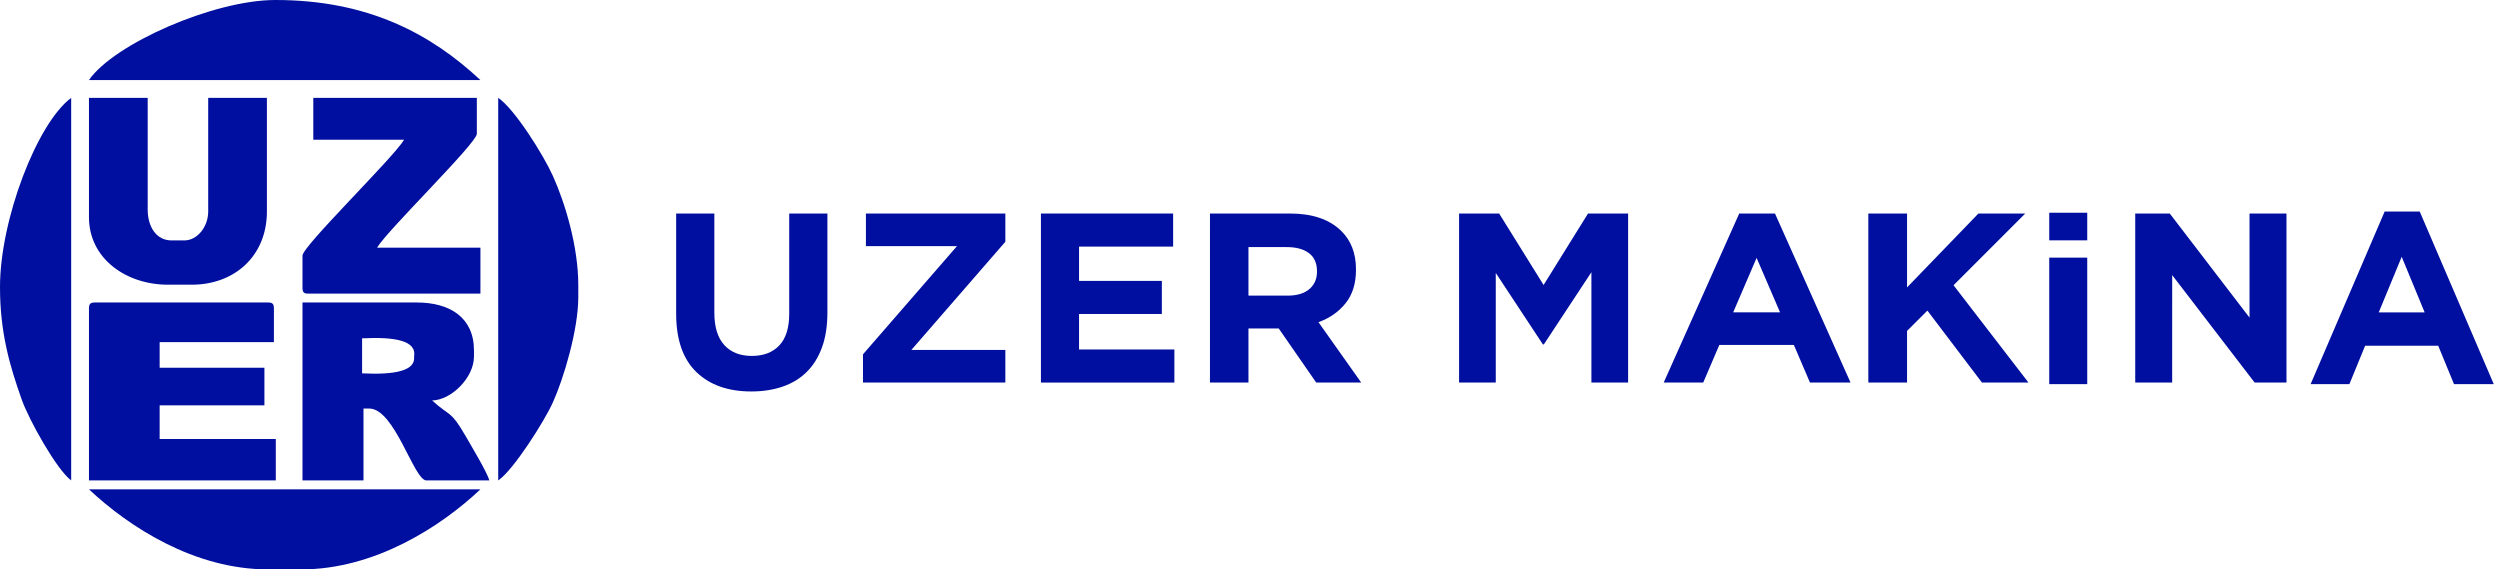 <?xml version="1.0" encoding="UTF-8"?>
<svg width="281px" height="64px" viewBox="0 0 281 64" version="1.1" xmlns="http://www.w3.org/2000/svg" xmlns:xlink="http://www.w3.org/1999/xlink">
    <!-- Generator: Sketch 50.2 (55047) - http://www.bohemiancoding.com/sketch -->
    <title>LOGO</title>
    <desc>Created with Sketch.</desc>
    <defs>
        <polygon id="path-1" points="0 64 280 64 280 0 0 0"></polygon>
    </defs>
    <g id="QUALITY-MANAGEMENT" stroke="none" stroke-width="1" fill="none" fill-rule="evenodd">
        <g id="quality-management" transform="translate(-99, -1307)">
            <g id="header" transform="translate(0, -1)">
                <g id="LOGO" transform="translate(99, 1308)">
                    <path d="M48.568,45.012 C50.717,44.974 53.275,42.458 53.275,40.075 L53.275,39.392 C53.275,35.646 50.504,34 46.864,34 L34,34 L34,54 L40.858,54 L40.858,45.919 L41.497,45.919 C44.382,45.919 46.515,54 47.929,54 L55,54 C54.767,53.093 52.888,49.989 52.308,48.967 C50.601,46.034 50.621,46.885 48.568,45.012 M40.699,38.029 L40.699,41.966 C44.507,42.153 46.703,41.638 46.542,40.104 C46.877,38.285 44.423,37.845 40.699,38.029" id="Fill-1" fill="#000F9F"></path>
                    <path d="M17.944,38.453 L30.787,38.453 L30.787,34.673 C30.787,34.169 30.633,34 30.148,34 L10.657,34 C10.154,34 10,34.169 10,34.673 L10,54 L31,54 L31,49.341 L17.944,49.341 L17.944,45.563 L29.72,45.563 L29.72,41.333 L17.944,41.333 L17.944,38.453 Z" id="Fill-3" fill="#000F9F"></path>
                    <path d="M21.556,32 C26.363,32 29.998,28.774 30,23.778 L30,11 L23.402,11 L23.402,23.778 C23.402,25.457 22.208,27.024 20.716,27.024 L19.282,27.024 C17.548,27.024 16.6,25.457 16.6,23.56 L16.6,11 L10,11 L10,24.417 C10,29.066 14.175,32 18.874,32 L21.556,32 Z" id="Fill-5" fill="#000F9F"></path>
                    <path d="M35.215,15.707 L45.421,15.707 C44.185,17.766 34,27.672 34,28.728 L34,32.32 C34,32.85 34.147,33 34.607,33 L54,33 L54,27.84 L42.376,27.84 C43.593,25.818 53.596,16.084 53.596,15.045 L53.596,11 L35.215,11 L35.215,15.707 Z" id="Fill-7" fill="#000F9F"></path>
                    <path d="M10,55 C14.486,59.217 21.841,64 30.133,64 L33.867,64 C42.122,64 49.553,59.199 54,55 L10,55 Z" id="Fill-9" fill="#000F9F"></path>
                    <path d="M10,9 L54,9 C48.414,3.79 41.367,0 30.949,0 C23.98,0 12.765,4.965 10,9" id="Fill-11" fill="#000F9F"></path>
                    <path d="M56,54 C57.684,52.873 61.192,47.35 62.143,45.228 C63.335,42.603 65,37.1 65,33.386 L65,32.057 C65,27.696 63.511,22.802 62.143,19.772 C61.113,17.464 57.844,12.237 56,11 L56,54 Z" id="Fill-13" fill="#000F9F"></path>
                    <path d="M2.436,44.893 C3.231,47.17 6.392,52.824 8,54 L8,11 C4.173,13.836 0,24.68 0,32.276 C0,37.427 1.118,41.18 2.436,44.893 Z" id="Fill-15" fill="#000F9F"></path>
                    <path d="M84.447,44 C81.825,44 79.762,43.267 78.259,41.804 C76.753,40.344 76,38.159 76,35.25 L76,24 L80.292,24 L80.292,35.138 C80.292,36.752 80.664,37.966 81.408,38.782 C82.15,39.598 83.181,40.005 84.5,40.005 C85.819,40.005 86.85,39.612 87.594,38.825 C88.336,38.036 88.708,36.853 88.708,35.279 L88.708,24 L93,24 L93,35.111 C93,36.61 92.802,37.914 92.401,39.02 C92.002,40.126 91.432,41.05 90.688,41.792 C89.946,42.532 89.042,43.085 87.984,43.449 C86.926,43.816 85.745,44 84.447,44" id="Fill-17" fill="#000F9F"></path>
                    <polygon id="Fill-19" fill="#000F9F" points="97 39.824 107.565 27.664 97.329 27.664 97.329 24 113 24 113 27.174 102.437 39.334 113 39.334 113 43 97 43"></polygon>
                    <polygon id="Fill-21" fill="#000F9F" points="117 24 131.86 24 131.86 27.718 121.285 27.718 121.285 31.574 130.591 31.574 130.591 35.292 121.285 35.292 121.285 39.282 132 39.282 132 43 117 43"></polygon>
                    <path d="M144.711,33.229 C145.78,33.229 146.6,32.986 147.17,32.496 C147.743,32.007 148.028,31.357 148.028,30.543 L148.028,30.489 C148.028,29.582 147.727,28.905 147.127,28.452 C146.53,28 145.695,27.773 144.628,27.773 L140.327,27.773 L140.327,33.229 L144.711,33.229 Z M136.002,24 L144.994,24 C147.482,24 149.393,24.642 150.725,25.926 C151.848,27.013 152.412,28.46 152.412,30.27 L152.412,30.326 C152.412,31.864 152.021,33.116 151.244,34.084 C150.467,35.051 149.45,35.763 148.196,36.214 L153,43 L147.943,43 L143.73,36.921 L143.674,36.921 L140.327,36.921 L140.327,43 L136,43 L136.002,24 Z" id="Fill-23" fill="#000F9F"></path>
                    <polygon id="Fill-25" fill="#000F9F" points="164 24 168.504 24 173.5 32.033 178.494 24 183 24 183 43 178.874 43 178.874 30.595 173.528 38.711 173.42 38.711 168.124 30.678 168.124 43 164 43"></polygon>
                    <path d="M200.076,35.104 L197.442,28.986 L194.811,35.104 L200.076,35.104 Z M195.49,24 L199.508,24 L208,43 L203.442,43 L201.63,38.77 L193.253,38.77 L191.443,43 L187,43 L195.49,24 Z" id="Fill-27" fill="#000F9F"></path>
                    <polygon id="Fill-29" fill="#000F9F" points="210 24 214.352 24 214.352 32.305 222.374 24 227.634 24 219.578 32.062 228 43 222.772 43 216.64 34.91 214.352 37.192 214.352 43 210 43"></polygon>
                    <polygon id="Fill-31" fill="#000F9F" points="240 24 243.881 24 252.846 35.7 252.846 24 257 24 257 43 253.42 43 244.154 30.921 244.152 43 240 43"></polygon>
                    <g id="Group-35" transform="translate(230, 23)" fill="#000F9F">
                        <path d="M42.532,12.113 L39.951,5.865 L37.37,12.113 L42.532,12.113 Z M38.037,0.774 L41.975,0.774 L50.3,20.178 L45.831,20.178 L44.055,15.857 L35.842,15.857 L34.07,20.178 L29.713,20.178 L38.037,0.774 Z" id="Fill-33"></path>
                        <polygon id="Fill-36" points="0.335 4.014 4.606 4.014 4.606 0.912 0.335 0.912"></polygon>
                        <polygon id="Fill-38" points="0.335 20.177 4.606 20.177 4.606 5.959 0.335 5.959"></polygon>
                    </g>
                    <mask id="mask-2" fill="white">
                        <use xlink:href="#path-1"></use>
                    </mask>
                    <g id="Clip-37"></g>
                </g>
            </g>
        </g>
    </g>
</svg>